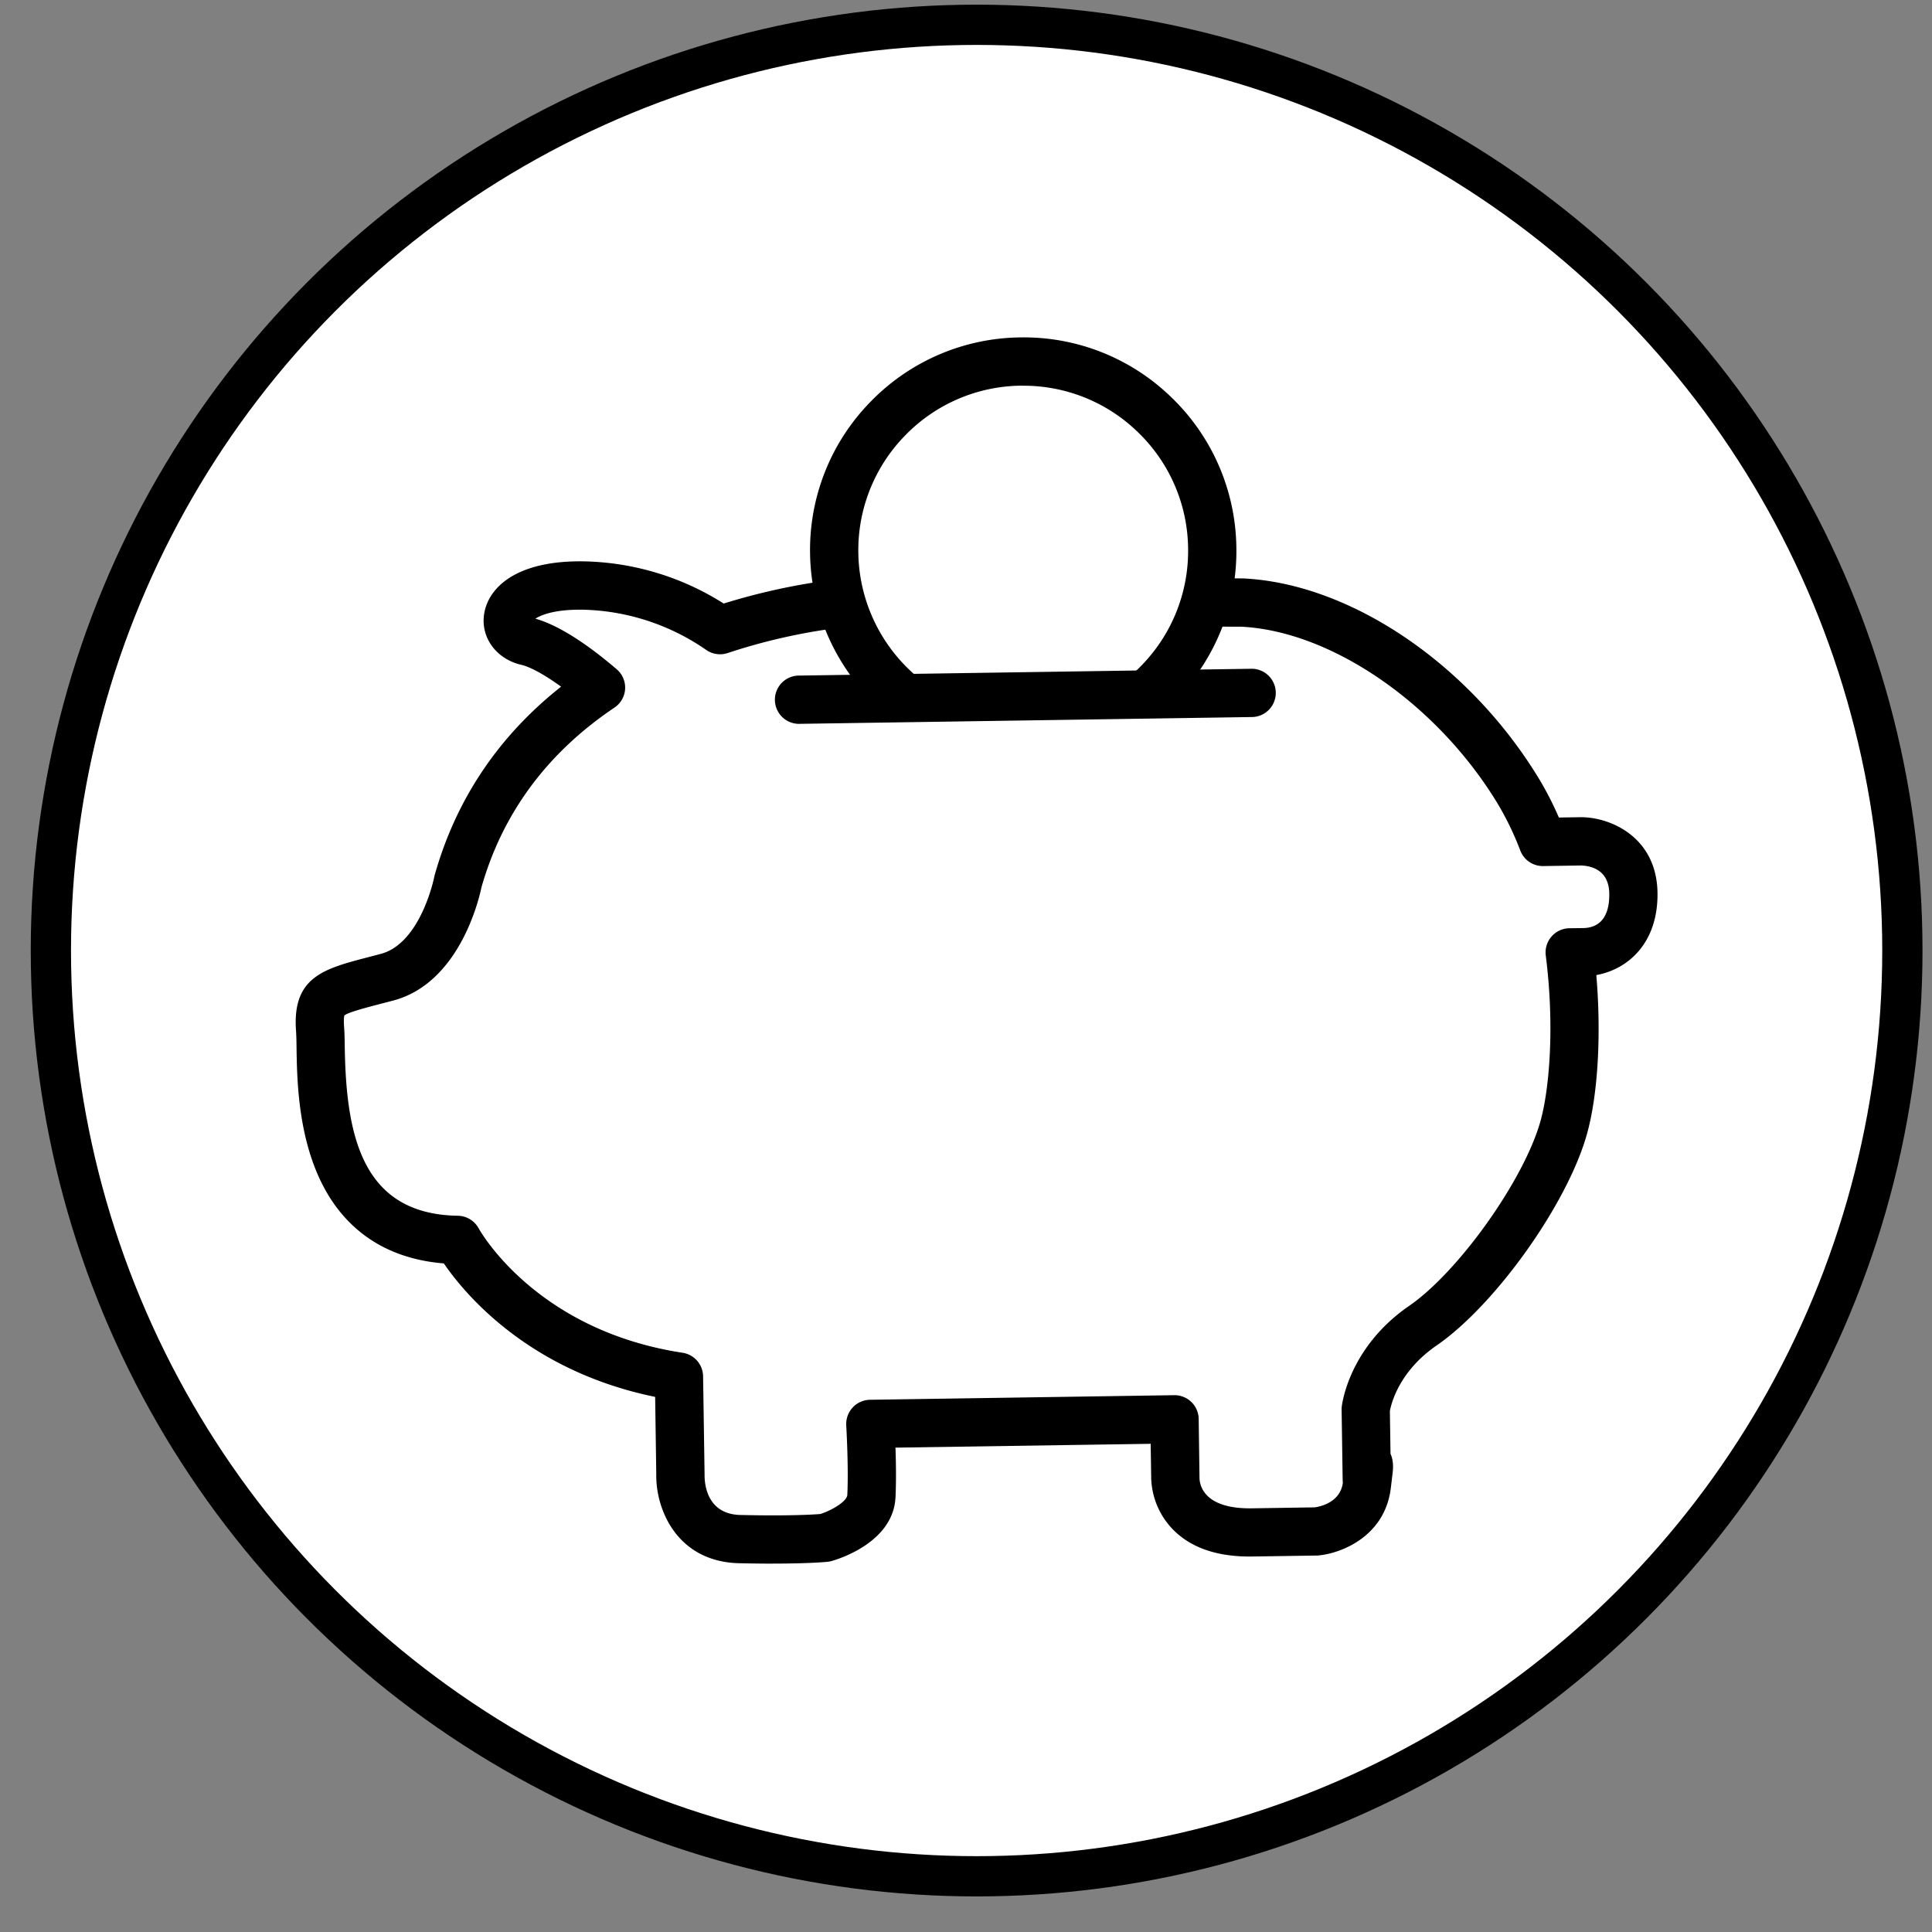 <svg xmlns="http://www.w3.org/2000/svg" fill="none" viewBox="0 0 48 48"><rect x="0" y="0" width="48" height="48" fill="#808080" stroke="none"/><circle cx="24.264" cy="23.616" r="23" fill="#fff" stroke="#000"/><path fill="#fff" d="M30.844 14.97c2.408.11 5.22 1.98 6.855 4.653.247.403.455.84.63 1.295l.955-.015s1.276.01 1.295 1.286c.02 1.276-.9 1.463-1.239 1.468l-.343.005c.228 1.78.105 3.47-.156 4.38-.469 1.631-2.202 4.006-3.494 4.896-1.291.89-1.418 2.08-1.418 2.08l.026 1.739s.131-.9.002.145c-.13 1.045-1.259 1.146-1.259 1.146l-1.594.024c-1.943.03-1.905-1.36-1.905-1.36l-.022-1.449-7.556.114s.065 1.071.027 1.796c-.037.726-1.154 1.032-1.154 1.032s-.608.068-2.116.032c-1.508-.035-1.474-1.602-1.474-1.602l-.037-2.434c-3.981-.607-5.503-3.397-5.503-3.397-3.741-.06-3.34-4.299-3.413-5.226-.072-.927.276-.932 1.662-1.3 1.386-.369 1.762-2.375 1.762-2.375.636-2.26 2.017-3.79 3.552-4.822-.364-.313-1.219-1.002-1.844-1.148-.814-.191-.718-1.439 1.458-1.384 1.646.04 2.854.759 3.344 1.107 1.889-.63 3.427-.706 3.427-.706l9.53.02h.002z"/><path fill="#000" d="M19.203 38.848c-.243 0-.522-.003-.838-.01-1.54-.036-2.074-1.332-2.06-2.203l-.028-1.93c-3.151-.644-4.74-2.57-5.25-3.316-1.493-.12-2.578-.893-3.152-2.252-.477-1.128-.497-2.382-.508-3.13a7.604 7.604 0 00-.011-.382c-.105-1.35.688-1.556 1.785-1.842l.32-.084c.993-.264 1.324-1.89 1.327-1.907a.546.546 0 01.012-.052c.53-1.879 1.584-3.45 3.14-4.68-.403-.292-.76-.49-.991-.543-.61-.143-.998-.662-.925-1.234.087-.674.797-1.379 2.535-1.335a6.72 6.72 0 013.421 1.047c1.812-.565 3.242-.642 3.305-.645h.032l9.53.02h.025c2.656.12 5.605 2.105 7.34 4.939.188.307.362.643.518 1.002l.546-.008h.014c.748.006 1.87.51 1.89 1.876.018 1.245-.726 1.902-1.52 2.047.127 1.49.04 3-.242 3.982-.497 1.732-2.275 4.221-3.73 5.223-.937.646-1.127 1.458-1.157 1.627l.016 1.062c.05.11.076.255.055.45l-.048.405c-.15 1.207-1.243 1.62-1.8 1.67a.404.404 0 01-.044.002l-1.595.024c-.856.013-1.518-.21-1.968-.666a1.905 1.905 0 01-.546-1.29l-.013-.844-6.34.095c.013.374.02.85 0 1.239-.058 1.125-1.437 1.536-1.593 1.58a.612.612 0 01-.093.017c-.02.002-.427.045-1.357.045l-.002.001zM8.556 25.228c-.007.024-.021.102-.006.305.01.12.012.269.015.456.032 2.167.396 4.178 2.81 4.216a.6.6 0 01.517.313c.057.101 1.45 2.54 5.067 3.091a.6.6 0 01.509.584l.037 2.434v.023c-.001.223.06.97.888.989 1.204.028 1.82-.01 1.99-.024.305-.099.66-.32.668-.472.035-.683-.026-1.72-.026-1.73a.601.601 0 01.59-.636l7.556-.114a.6.6 0 01.61.591l.02 1.45c0 .014.002.009 0 .02.007.19.123.766 1.297.75l1.565-.024c.132-.018.634-.118.7-.612a.723.723 0 01-.005-.072l-.026-1.739c0-.024 0-.049.003-.073.006-.06.173-1.476 1.675-2.51 1.223-.842 2.836-3.104 3.256-4.566.23-.802.362-2.393.138-4.14a.601.601 0 01.585-.676l.343-.004c.303-.005.66-.158.65-.86-.01-.58-.44-.686-.7-.695l-.942.014a.598.598 0 01-.568-.384 7.385 7.385 0 00-.582-1.198c-1.508-2.465-4.121-4.258-6.358-4.365l-9.499-.02c-.15.009-1.564.111-3.255.675a.602.602 0 01-.536-.08 5.596 5.596 0 00-3.013-.996c-.71-.018-1.073.12-1.227.222.677.189 1.467.783 2.02 1.257a.598.598 0 01-.056.952c-1.67 1.122-2.78 2.624-3.304 4.464-.06.29-.545 2.377-2.191 2.814l-.326.085c-.37.097-.788.206-.887.284h-.002z"/><path fill="#fff" d="M25.421 18.377a4.697 4.697 0 100-9.394 4.697 4.697 0 000 9.394z"/><path fill="#000" d="M25.42 18.976a5.302 5.302 0 01-5.294-5.216A5.259 5.259 0 0121.62 9.99a5.263 5.263 0 013.721-1.607 5.255 5.255 0 013.768 1.495 5.263 5.263 0 011.608 3.72 5.258 5.258 0 01-1.495 3.769 5.263 5.263 0 01-3.72 1.607h-.081l-.001.001zm.003-9.394h-.063a4.07 4.07 0 00-2.879 1.244 4.075 4.075 0 00-1.156 2.915 4.102 4.102 0 004.096 4.036h.062a4.069 4.069 0 002.878-1.244 4.076 4.076 0 001.157-2.915 4.066 4.066 0 00-1.244-2.878 4.07 4.07 0 00-2.851-1.157z"/><path fill="#fff" d="M31.117 17.216l-11.286.17.027 1.816 11.286-.17-.027-1.816z"/><path fill="#000" d="M19.832 17.984a.6.6 0 01-.008-1.199l11.286-.17a.6.6 0 01.018 1.199l-11.287.17h-.01.002z"/></svg>